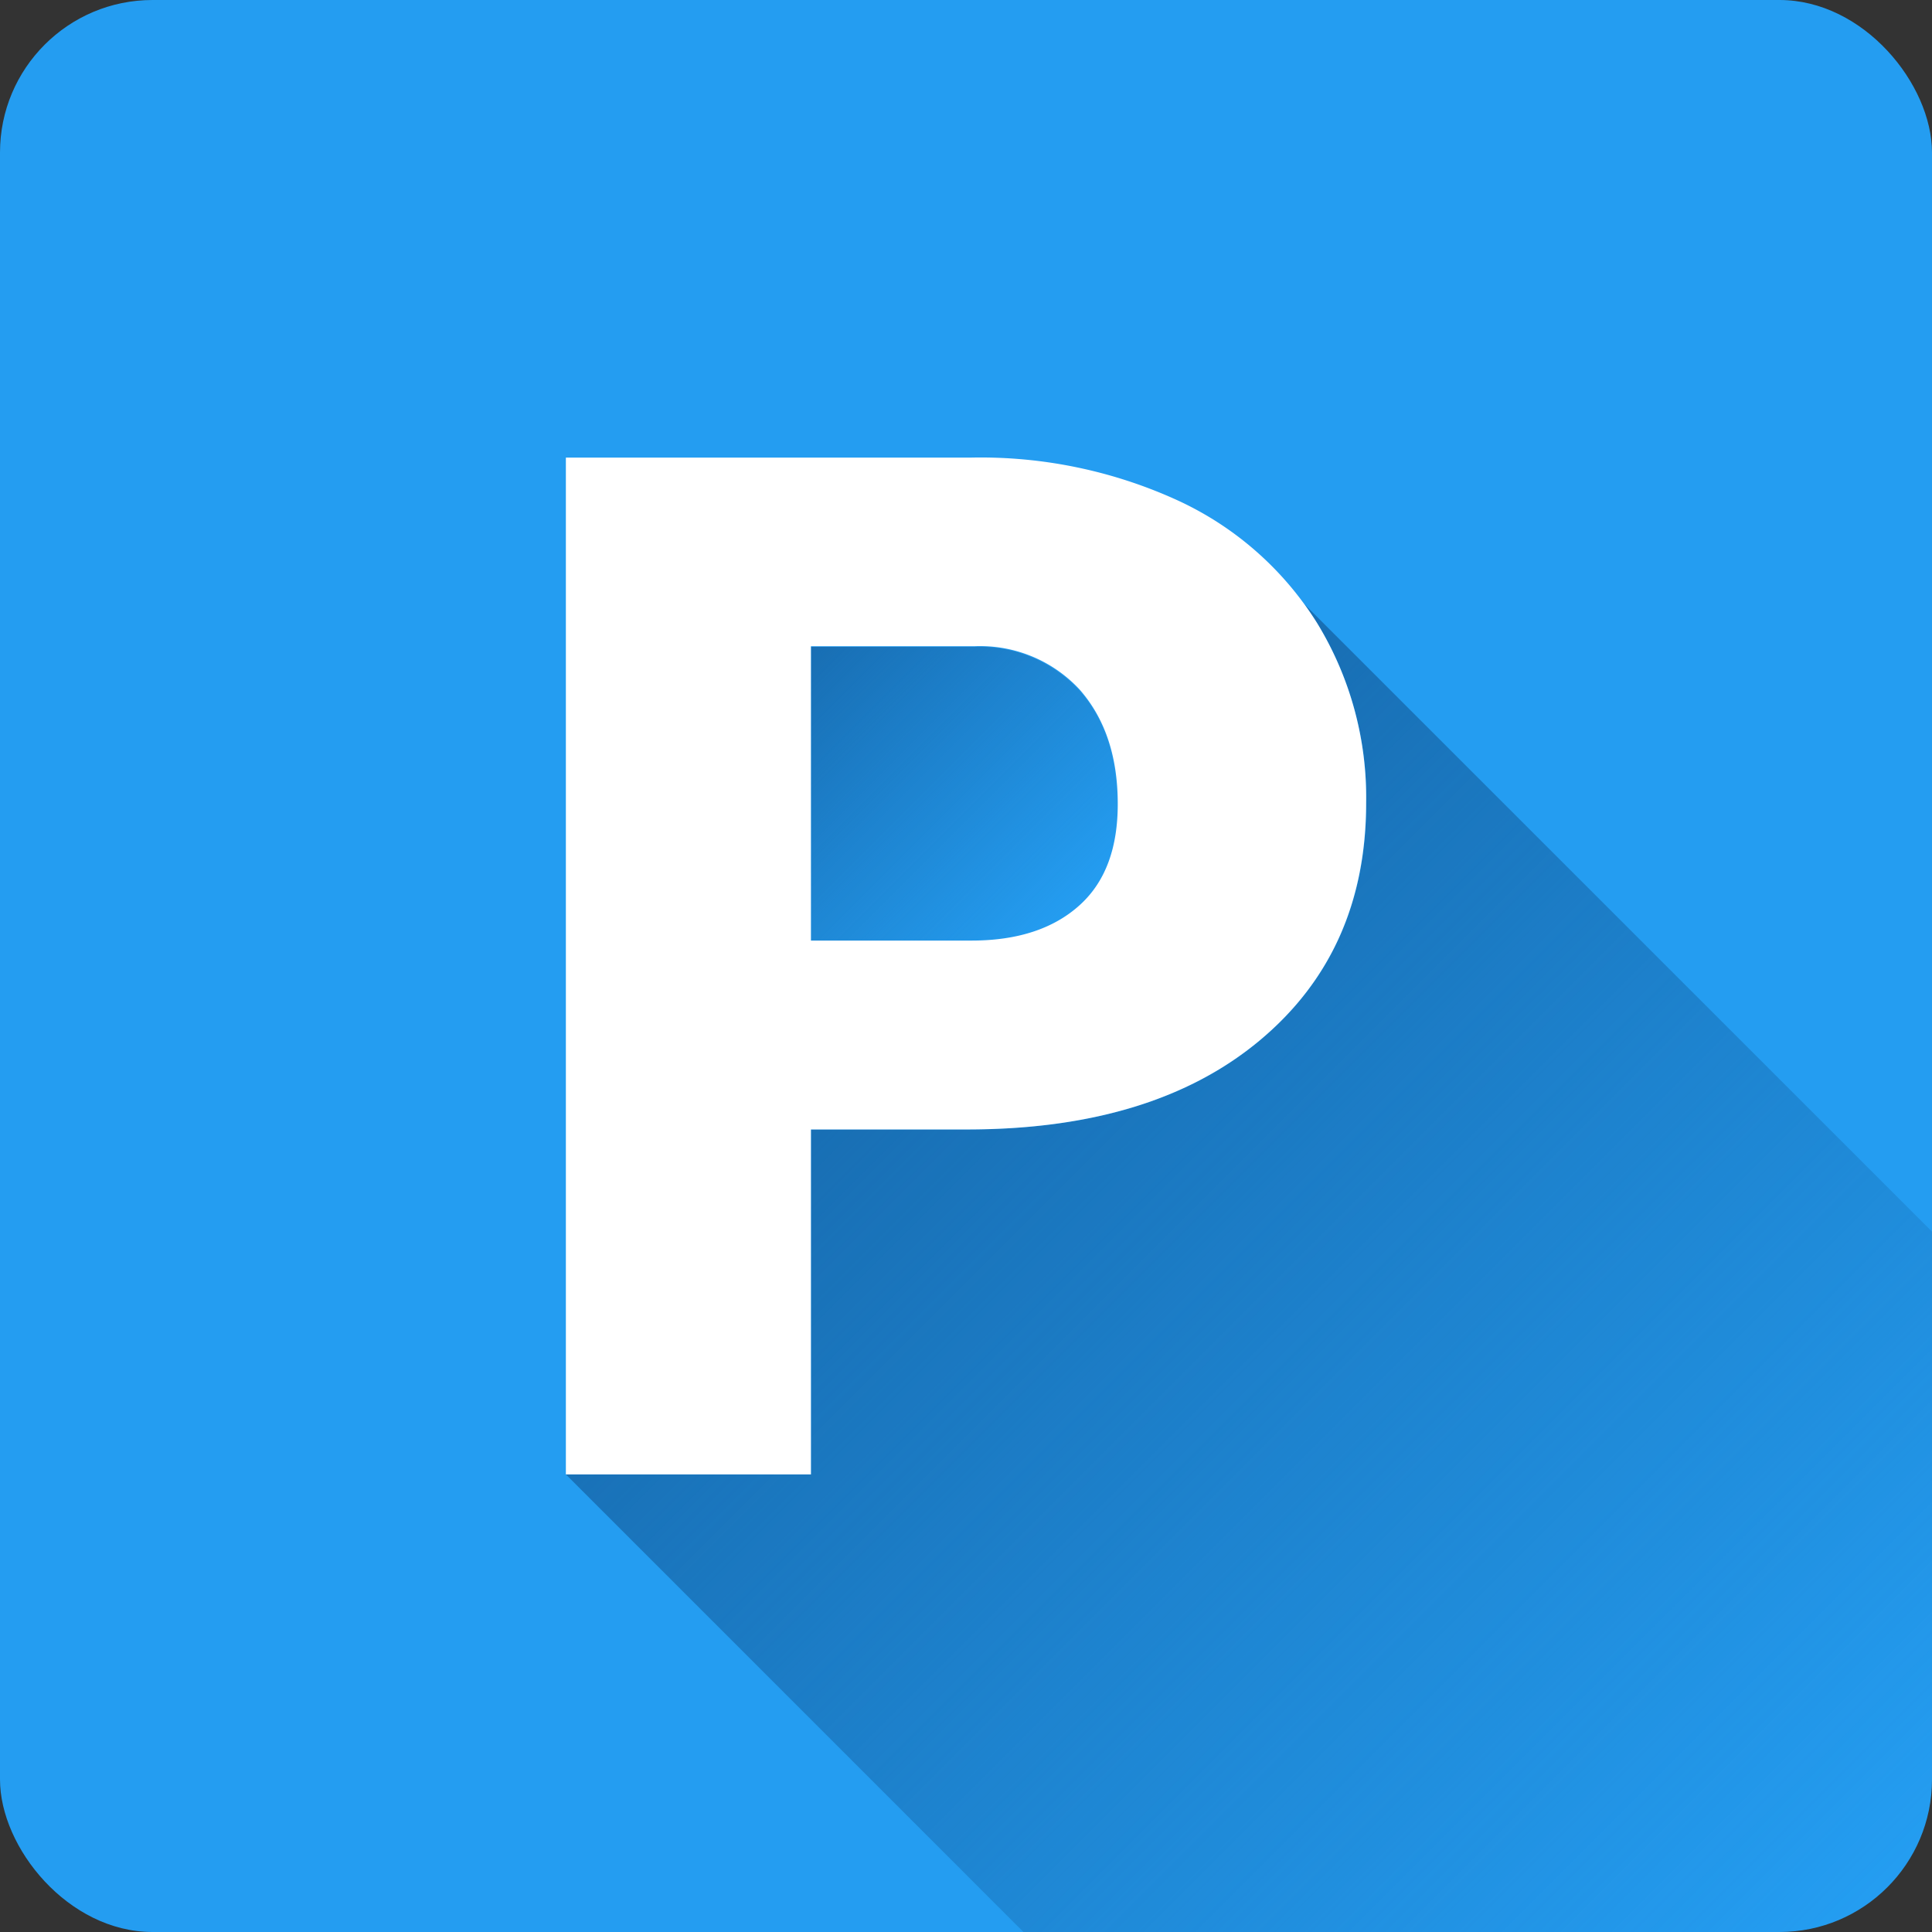 <?xml version="1.0" encoding="UTF-8" standalone="no"?>
<svg xmlns="http://www.w3.org/2000/svg" version="1.1" xmlns:xlink="http://www.w3.org/1999/xlink" xmlns:svgjs="http://svgjs.com/svgjs" width="512" height="512" x="0" y="0" viewBox="0 0 152 152" style="enable-background:new 0 0 512 512" xml:space="preserve" class=""><rect x="0" y="0" width="152" height="152" fill="#333333" stroke="none"/><g><linearGradient id="linear-gradient" gradientUnits="userSpaceOnUse" x1="62.46" x2="83.18" y1="52.23" y2="72.96"><stop offset="0" stop-color="#186eb3"></stop><stop offset="1" stop-color="#186eb3" stop-opacity="0"></stop></linearGradient><linearGradient id="linear-gradient-2" x1="70.97" x2="144.39" xlink:href="#linear-gradient" y1="79.15" y2="152.58"></linearGradient><g id="Layer_2" data-name="Layer 2"><g id="Color"><g id="_16.P" data-name="16.P"><rect id="Background" fill="#249df1" height="152" rx="12" width="152" data-original="#2196f3" class=""></rect><g id="Shadow"><path d="m76.44 74h-12.64v-23.11h12.86a10.68 10.68 0 0 1 8.24 3.41c2 2.23 3 5.22 3 9q0 5.11-2.94 7.91c-1.96 1.79-4.78 2.79-8.52 2.79z" fill="url(#linear-gradient)" data-original="url(#linear-gradient)"></path><path d="m152 96.9v43.1a12 12 0 0 1 -12 12h-59.48l-36-36h19.28v-27.14h12.31q14.61 0 23-7t8.38-18.71a26.3 26.3 0 0 0 -3.88-14.15c-.32-.51-.65-1-1-1.48z" fill="url(#linear-gradient-2)" data-original="url(#linear-gradient-2)"></path></g><path id="Icon" d="m63.8 88.86v27.14h-19.28v-80h31.92a37.24 37.24 0 0 1 16.24 3.38 25.5 25.5 0 0 1 10.93 9.62 26.3 26.3 0 0 1 3.87 14.15q0 11.72-8.38 18.71t-23 7zm0-14.86h12.64c3.74 0 6.56-1 8.56-2.84s2.94-4.5 2.94-7.91c0-3.73-1-6.72-3-9a10.68 10.68 0 0 0 -8.24-3.41h-12.9z" fill="#ffffff" data-original="#ffffff"></path></g></g></g></g></svg>